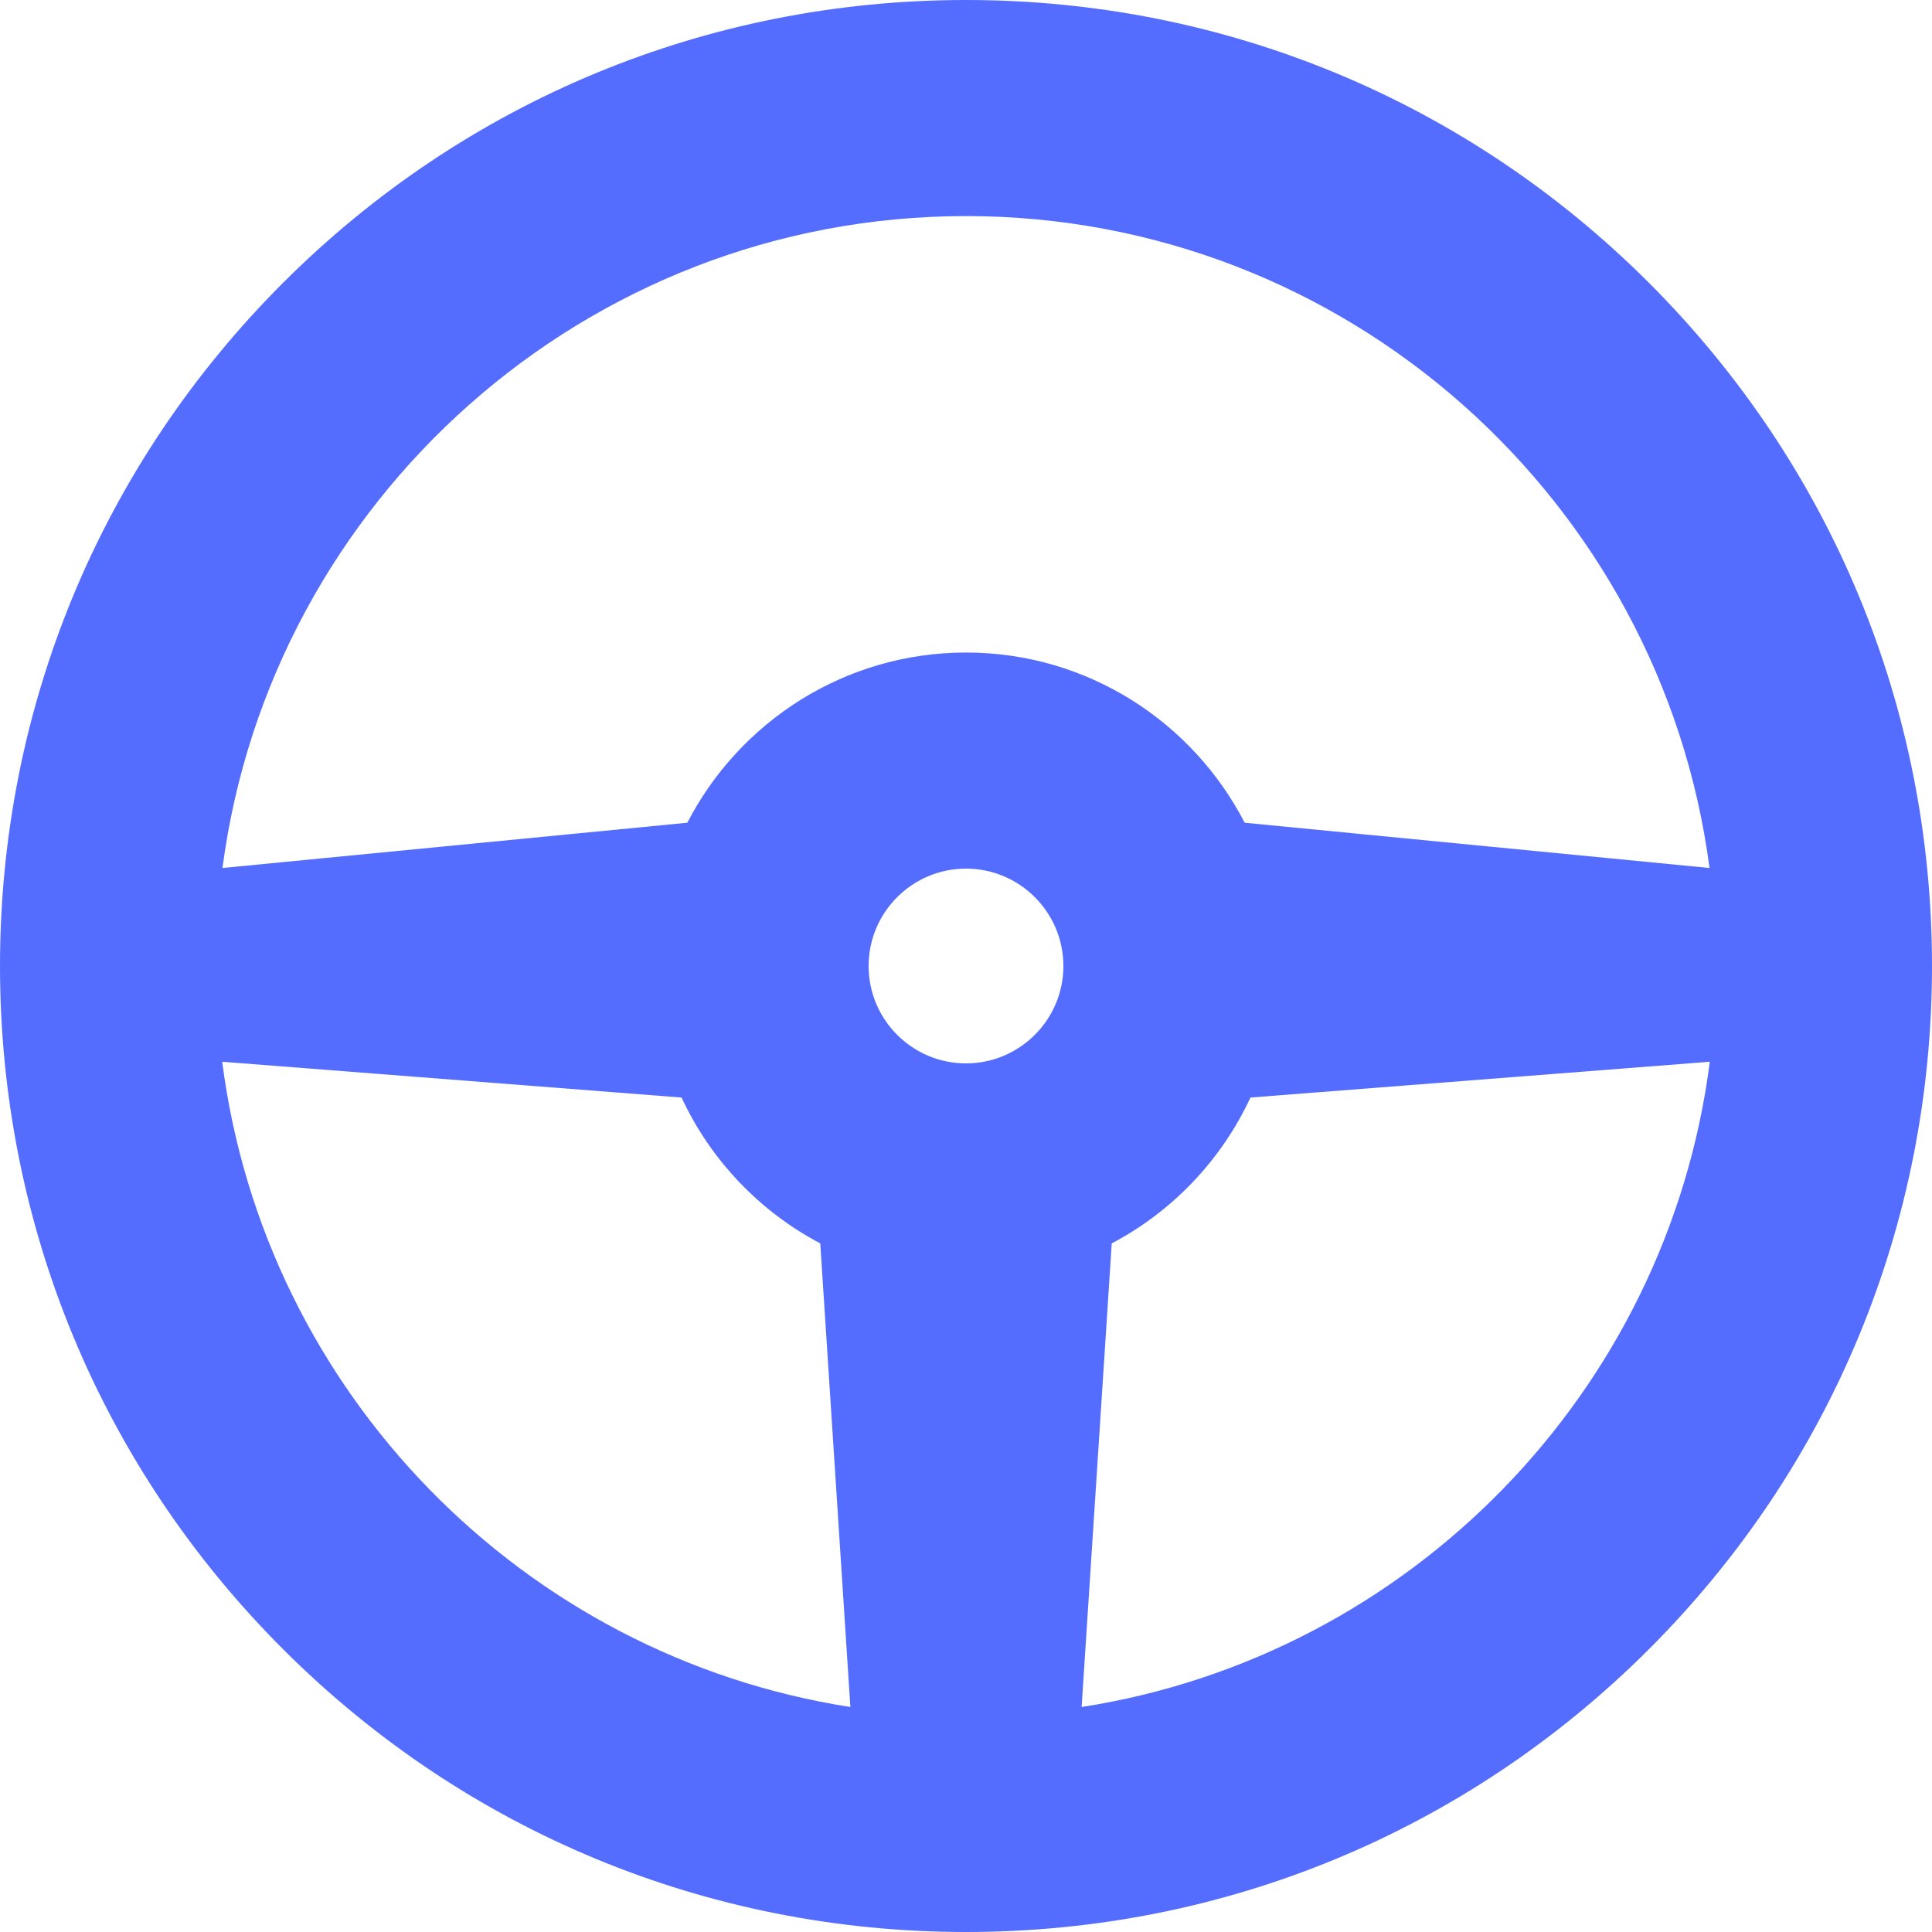 <svg width="394" height="394" viewBox="0 0 394 394" fill="none" xmlns="http://www.w3.org/2000/svg">
<g clip-path="url(#clip0_273_572)">
<path d="M336.301 57.7C299.092 20.491 249.621 0 197 0C144.379 0 94.909 20.491 57.7 57.7C20.491 94.909 0 144.379 0 197C0 249.621 20.491 299.091 57.7 336.3C94.909 373.509 144.379 394 197 394C249.621 394 299.091 373.509 336.301 336.3C373.509 299.092 394 249.621 394 197C394 144.379 373.509 94.909 336.301 57.7ZM197 44.066C274.555 44.066 338.806 102.095 348.628 177.014L253.829 167.781C243.2 147.192 221.724 133.073 197 133.073C172.276 133.073 150.8 147.192 140.171 167.781L45.372 177.014C55.194 102.095 119.445 44.066 197 44.066ZM45.317 216.527L138.993 223.825C144.91 236.561 154.898 247.039 167.281 253.571L173.42 348.115C106.59 337.728 53.943 283.913 45.317 216.527ZM197 216.861C186.048 216.861 177.139 207.951 177.139 197C177.139 186.049 186.05 177.139 197 177.139C207.95 177.139 216.861 186.05 216.861 197C216.861 207.95 207.952 216.861 197 216.861ZM220.582 348.115L226.721 253.571C239.103 247.04 249.09 236.561 255.009 223.825L348.685 216.527C340.057 283.913 287.41 337.728 220.582 348.115Z" fill="#546DFE"/>
</g>
<defs>
<clipPath id="clip0_273_572">
<rect width="394" height="394" fill="white"/>
</clipPath>
</defs>
</svg>
